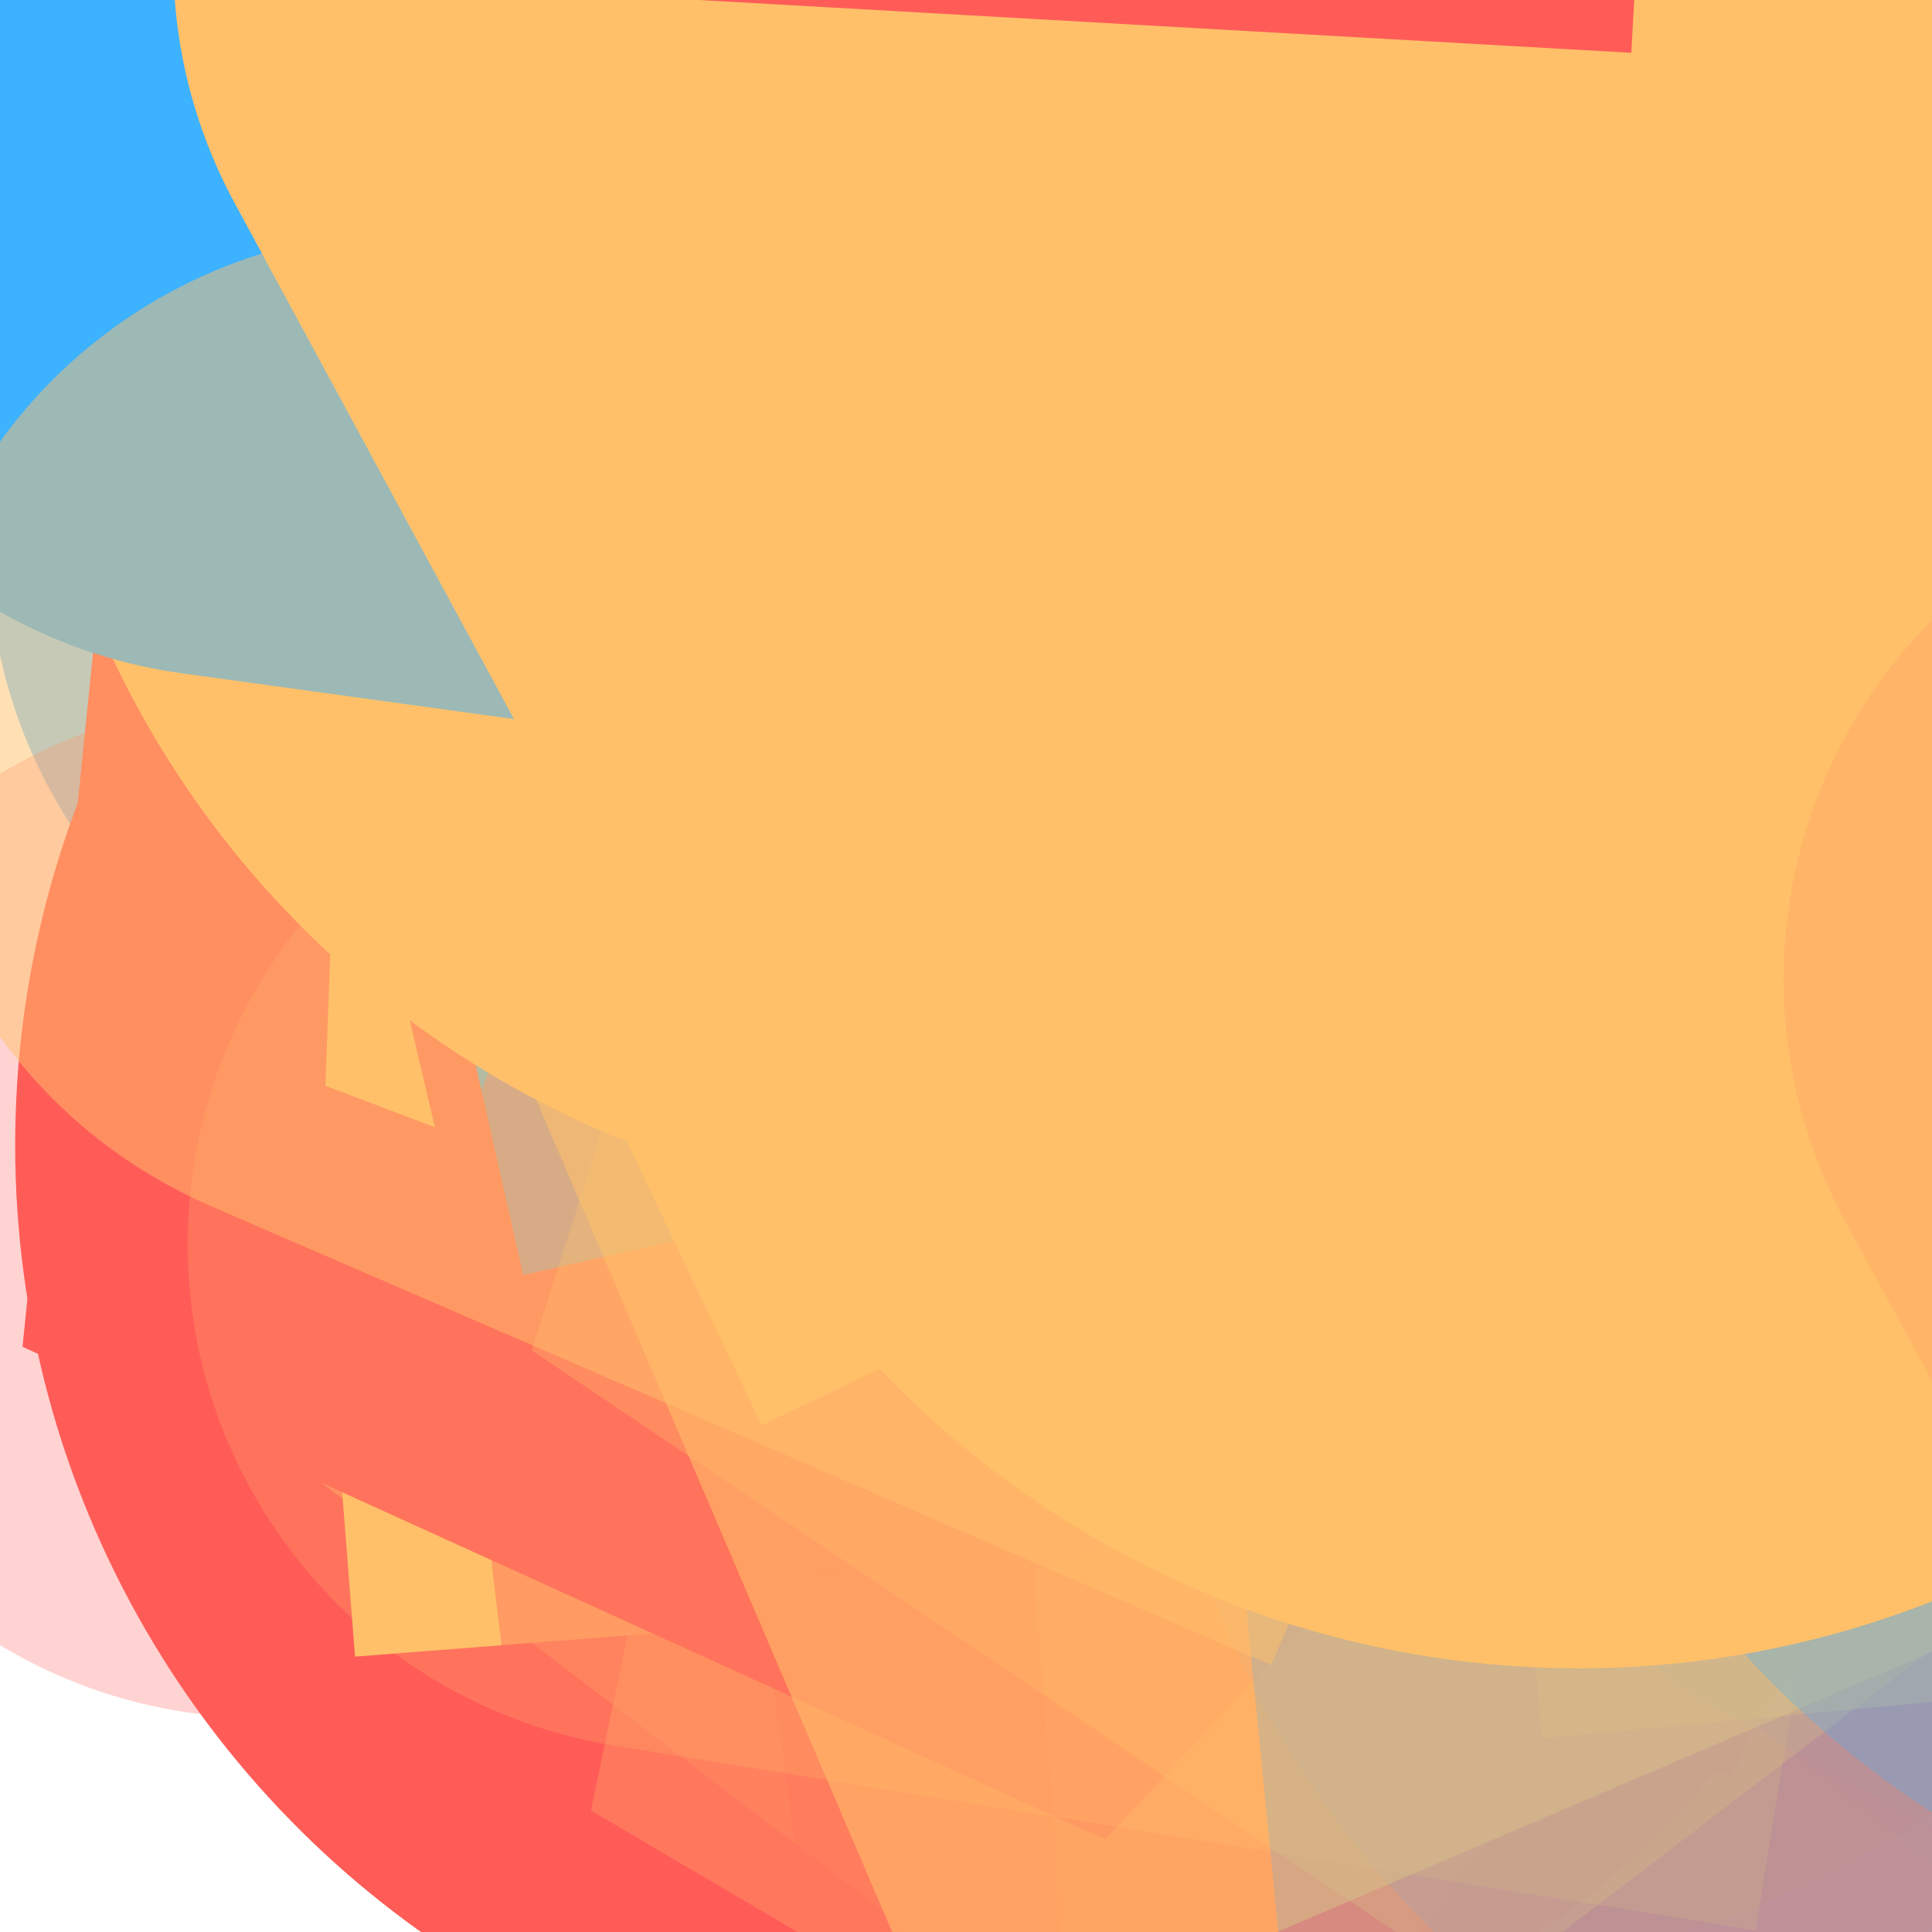 <svg xmlns="http://www.w3.org/2000/svg" version="1.1" xmlns:xlink="http://www.w3.org/1999/xlink" xmlns:svgjs="http://svgjs.dev/svgjs" viewBox="0 0 800 800"><defs><filter id="bbburst-blur-1" x="-100%" y="-100%" width="400%" height="400%"><feGaussianBlur in="SourceGraphic" stdDeviation="1"></feGaussianBlur></filter><filter id="bbburst-blur-2" x="-100%" y="-100%" width="400%" height="400%"><feGaussianBlur in="SourceGraphic" stdDeviation="2"></feGaussianBlur></filter><filter id="bbburst-blur-3" x="-100%" y="-100%" width="400%" height="400%"><feGaussianBlur in="SourceGraphic" stdDeviation="4"></feGaussianBlur></filter><filter id="bbburst-blur-4" x="-100%" y="-100%" width="400%" height="400%"><feGaussianBlur in="SourceGraphic" stdDeviation="12"></feGaussianBlur></filter><symbol id="bbburst-shape-2" viewBox="0 0 126 115"><path d="m63 0 62.77 43.877-23.976 70.996H24.206L.23 43.877 63 0Z"></path></symbol><symbol id="bbburst-shape-5" viewBox="0 0 145 145"><circle cx="72.5" cy="72.5" r="72.5"></circle></symbol><symbol id="bbburst-shape-6" viewBox="0 0 133 116"><path d="M59.749 10.251c-13.668-13.668-35.829-13.668-49.497 0-13.668 13.668-13.668 35.829 0 49.497l49.497-49.497ZM66.5 66.5 41.751 91.249 66.5 115.997l24.749-24.748L66.5 66.5Zm56.249-6.751c13.668-13.668 13.668-35.829 0-49.497-13.669-13.668-35.829-13.668-49.498 0l49.498 49.497Zm-112.498 0 31.5 31.5 49.497-49.497-31.5-31.5-49.497 49.497Zm80.997 31.5 31.5-31.5-49.498-49.497-31.5 31.5 49.497 49.497Z"></path></symbol></defs><use xlink:href="#bbburst-shape-5" width="28.591" opacity="0.646" transform="matrix(0.989,-0.147,0.147,0.989,-15.134,-44.779)" fill="#ffc069" filter="url(#bbburst-blur-1)"></use><use xlink:href="#bbburst-shape-5" width="31.261" opacity="0.67" transform="matrix(0.776,0.631,-0.631,0.776,519.09,-144.423)" fill="#ffc069"></use><use xlink:href="#bbburst-shape-5" width="48.484" opacity="0.217" transform="matrix(0.967,0.256,-0.256,0.967,669.155,121.186)" fill="#ffc069" filter="url(#bbburst-blur-3)"></use><use xlink:href="#bbburst-shape-5" width="28.446" opacity="0.6" transform="matrix(0.997,0.08,-0.08,0.997,400.958,-284.296)" fill="#ffc069" filter="url(#bbburst-blur-1)"></use><use xlink:href="#bbburst-shape-6" width="28.451" opacity="0.58" transform="matrix(0.956,-0.292,0.292,0.956,-72.063,37.879)" fill="#3db2ff" filter="url(#bbburst-blur-1)"></use><use xlink:href="#bbburst-shape-6" width="53.599" opacity="0.473" transform="matrix(0.998,0.058,-0.058,0.998,421.332,-88.63)" fill="#ff5c58" filter="url(#bbburst-blur-1)"></use><use xlink:href="#bbburst-shape-6" width="72.455" opacity="0.368" transform="matrix(0.993,-0.118,0.118,0.993,328.71,86.099)" fill="#3db2ff" filter="url(#bbburst-blur-2)"></use><use xlink:href="#bbburst-shape-6" width="13.933" opacity="0.868" transform="matrix(1,-0.009,0.009,1,8.031,-269.587)" fill="#3db2ff"></use><use xlink:href="#bbburst-shape-5" width="43.429" opacity="0.359" transform="matrix(0.822,-0.569,0.569,0.822,389.794,-230.635)" fill="#ffc069" filter="url(#bbburst-blur-2)"></use><use xlink:href="#bbburst-shape-2" width="42.228" opacity="0.502" transform="matrix(0.748,0.663,-0.663,0.748,715.794,-139.691)" fill="#ffc069" filter="url(#bbburst-blur-1)"></use><use xlink:href="#bbburst-shape-6" width="53.7" opacity="0.27" transform="matrix(0.738,-0.675,0.675,0.738,-223.381,449.823)" fill="#ff5c58" filter="url(#bbburst-blur-2)"></use><use xlink:href="#bbburst-shape-6" width="30.867" opacity="0.623" transform="matrix(0.805,-0.593,0.593,0.805,-31.328,-5.112)" fill="#ffc069" filter="url(#bbburst-blur-1)"></use><use xlink:href="#bbburst-shape-2" width="32.502" opacity="0.726" transform="matrix(0.872,-0.49,0.49,0.872,-59.037,-111.804)" fill="#ffc069"></use><use xlink:href="#bbburst-shape-6" width="21.326" opacity="0.693" transform="matrix(0.952,-0.306,0.306,0.952,171.703,-337.051)" fill="#ffc069"></use><use xlink:href="#bbburst-shape-2" width="32.634" opacity="0.669" transform="matrix(0.994,0.109,-0.109,0.994,158.174,-95.08)" fill="#ff5c58"></use><use xlink:href="#bbburst-shape-6" width="18.313" opacity="0.893" transform="matrix(0.976,-0.22,0.22,0.976,-8.449,-327.46)" fill="#3db2ff"></use><use xlink:href="#bbburst-shape-5" width="23.633" opacity="0.728" transform="matrix(0.833,0.553,-0.553,0.833,294.221,-80.23)" fill="#ff5c58"></use><use xlink:href="#bbburst-shape-6" width="18.513" opacity="0.762" transform="matrix(0.997,0.077,-0.077,0.997,196.127,-237.161)" fill="#ffc069"></use><use xlink:href="#bbburst-shape-2" width="14.466" opacity="0.898" transform="matrix(1,-0.017,0.017,1,11.135,-301.39)" fill="#ffc069"></use><use xlink:href="#bbburst-shape-6" width="11.765" opacity="0.928" transform="matrix(0.828,-0.561,0.561,0.828,-214.61,-257.509)" fill="#ffc069"></use><use xlink:href="#bbburst-shape-5" width="24.702" opacity="0.689" transform="matrix(0.981,-0.193,0.193,0.981,131.09,-170.473)" fill="#3db2ff"></use><use xlink:href="#bbburst-shape-6" width="53.779" opacity="0.387" transform="matrix(0.991,-0.134,0.134,0.991,13.586,212.812)" fill="#ffc069" filter="url(#bbburst-blur-2)"></use><use xlink:href="#bbburst-shape-6" width="60.12" opacity="0.454" transform="matrix(0.798,0.602,-0.602,0.798,490.203,135.203)" fill="#ff5c58" filter="url(#bbburst-blur-1)"></use><use xlink:href="#bbburst-shape-6" width="37.666" opacity="0.463" transform="matrix(0.71,-0.705,0.705,0.71,238.098,-209.729)" fill="#ffc069" filter="url(#bbburst-blur-1)"></use><use xlink:href="#bbburst-shape-6" width="15.902" opacity="0.817" transform="matrix(0.76,0.65,-0.65,0.76,329.756,-143.146)" fill="#ffc069"></use><use xlink:href="#bbburst-shape-2" width="35.451" opacity="0.518" transform="matrix(0.862,0.507,-0.507,0.862,499.691,12.967)" fill="#ffc069" filter="url(#bbburst-blur-1)"></use><use xlink:href="#bbburst-shape-6" width="16.809" opacity="0.799" transform="matrix(0.987,-0.159,0.159,0.987,51.72,-234.934)" fill="#ffc069"></use><use xlink:href="#bbburst-shape-2" width="12.323" opacity="0.833" transform="matrix(0.91,0.414,-0.414,0.91,185.879,-201.432)" fill="#ff5c58"></use><use xlink:href="#bbburst-shape-6" width="31.509" opacity="0.571" transform="matrix(0.996,-0.091,0.091,0.996,323.291,-188.033)" fill="#ffc069" filter="url(#bbburst-blur-1)"></use><use xlink:href="#bbburst-shape-2" width="17.932" opacity="0.859" transform="matrix(0.935,0.354,-0.354,0.935,261.606,-319.402)" fill="#ffc069"></use><use xlink:href="#bbburst-shape-6" width="14.032" opacity="0.893" transform="matrix(0.941,-0.339,0.339,0.941,-36.578,-355.531)" fill="#ff5c58"></use><use xlink:href="#bbburst-shape-5" width="49.093" opacity="0.355" transform="matrix(0.92,0.391,-0.391,0.92,662.967,-9.126)" fill="#3db2ff" filter="url(#bbburst-blur-2)"></use><use xlink:href="#bbburst-shape-2" width="52.496" opacity="0.144" transform="matrix(0.968,0.25,-0.25,0.968,505.299,346.132)" fill="#ffc069" filter="url(#bbburst-blur-3)"></use><use xlink:href="#bbburst-shape-6" width="11.994" opacity="0.955" transform="matrix(0.85,0.527,-0.527,0.85,247.405,-326.487)" fill="#ff5c58"></use><use xlink:href="#bbburst-shape-6" width="20.7" opacity="0.748" transform="matrix(0.965,0.262,-0.262,0.965,345.981,-363.731)" fill="#ffc069"></use><use xlink:href="#bbburst-shape-6" width="20.375" opacity="0.802" transform="matrix(0.96,0.28,-0.28,0.96,288.018,-317.424)" fill="#ffc069"></use><use xlink:href="#bbburst-shape-2" width="11" opacity="0.981" transform="matrix(0.987,-0.163,0.163,0.987,-57.511,-380.036)" fill="#ffc069"></use><use xlink:href="#bbburst-shape-6" width="26.798" opacity="0.553" transform="matrix(0.978,0.21,-0.21,0.978,514.55,-343.676)" fill="#3db2ff" filter="url(#bbburst-blur-1)"></use><use xlink:href="#bbburst-shape-6" width="26.171" opacity="0.747" transform="matrix(0.842,-0.54,0.54,0.842,-9.341,-200.229)" fill="#ff5c58"></use><use xlink:href="#bbburst-shape-6" width="12.382" opacity="0.927" transform="matrix(0.846,0.534,-0.534,0.846,278.142,-319.158)" fill="#3db2ff"></use><use xlink:href="#bbburst-shape-5" width="48.623" opacity="0.253" transform="matrix(0.904,-0.428,0.428,0.904,549.661,-270.27)" fill="#3db2ff" filter="url(#bbburst-blur-2)"></use><use xlink:href="#bbburst-shape-6" width="45.397" opacity="0.218" transform="matrix(0.995,-0.096,0.096,0.995,680.615,-148.064)" fill="#ffc069" filter="url(#bbburst-blur-3)"></use><use xlink:href="#bbburst-shape-2" width="14.049" opacity="0.886" transform="matrix(0.71,-0.704,0.704,0.71,-220.519,-185.622)" fill="#ff5c58"></use><use xlink:href="#bbburst-shape-6" width="44.254" opacity="0.465" transform="matrix(0.786,0.618,-0.618,0.786,396.144,180.522)" fill="#ff5c58" filter="url(#bbburst-blur-1)"></use><use xlink:href="#bbburst-shape-6" width="45.069" opacity="0.392" transform="matrix(0.77,0.638,-0.638,0.77,808.38,-111.972)" fill="#ffc069" filter="url(#bbburst-blur-2)"></use><use xlink:href="#bbburst-shape-6" width="35.165" opacity="0.574" transform="matrix(0.928,0.372,-0.372,0.928,301.447,13.886)" fill="#ffc069" filter="url(#bbburst-blur-1)"></use><use xlink:href="#bbburst-shape-2" width="21.131" opacity="0.738" transform="matrix(0.762,-0.648,0.648,0.762,-18.468,-215.469)" fill="#ffc069"></use><use xlink:href="#bbburst-shape-5" width="19.542" opacity="0.775" transform="matrix(0.81,-0.586,0.586,0.81,-154.021,-111.004)" fill="#ff5c58"></use><use xlink:href="#bbburst-shape-5" width="36.303" opacity="0.597" transform="matrix(0.951,-0.309,0.309,0.951,164.61,-111.942)" fill="#ff5c58" filter="url(#bbburst-blur-1)"></use><use xlink:href="#bbburst-shape-2" width="20.391" opacity="0.752" transform="matrix(0.736,-0.677,0.677,0.736,-252.397,-41.026)" fill="#ffc069"></use><use xlink:href="#bbburst-shape-2" width="14.75" opacity="0.795" transform="matrix(0.743,-0.669,0.669,0.743,-244.622,-89.058)" fill="#ff5c58"></use><use xlink:href="#bbburst-shape-2" width="50.246" opacity="0.321" transform="matrix(0.794,-0.607,0.607,0.794,28.732,311.157)" fill="#ffc069" filter="url(#bbburst-blur-2)"></use><use xlink:href="#bbburst-shape-5" width="12.191" opacity="0.955" transform="matrix(0.988,0.153,-0.153,0.988,73.962,-355.072)" fill="#ffc069"></use><use xlink:href="#bbburst-shape-6" width="17.234" opacity="0.855" transform="matrix(0.942,0.335,-0.335,0.942,189.434,-249.321)" fill="#ffc069"></use><use xlink:href="#bbburst-shape-6" width="17.318" opacity="0.815" transform="matrix(1,-0.024,0.024,1,135.123,-295.857)" fill="#ffc069"></use><use xlink:href="#bbburst-shape-2" width="19.49" opacity="0.848" transform="matrix(0.983,-0.181,0.181,0.983,24.785,-284.232)" fill="#ffc069"></use><use xlink:href="#bbburst-shape-6" width="55.707" opacity="0.233" transform="matrix(0.811,-0.585,0.585,0.811,-35.551,425.983)" fill="#ffc069" filter="url(#bbburst-blur-3)"></use><use xlink:href="#bbburst-shape-6" width="23.902" opacity="0.698" transform="matrix(0.797,-0.604,0.604,0.797,-221.754,-11.124)" fill="#3db2ff"></use><use xlink:href="#bbburst-shape-6" width="26.006" opacity="0.633" transform="matrix(0.809,-0.587,0.587,0.809,120.215,-281.499)" fill="#ffc069" filter="url(#bbburst-blur-1)"></use><use xlink:href="#bbburst-shape-6" width="80.201" opacity="0.017" transform="matrix(0.961,-0.276,0.276,0.961,538.346,329.807)" fill="#3db2ff" filter="url(#bbburst-blur-3)"></use><use xlink:href="#bbburst-shape-5" width="60.411" opacity="0.264" transform="matrix(0.975,0.223,-0.223,0.975,716.352,-64.736)" fill="#3db2ff" filter="url(#bbburst-blur-2)"></use><use xlink:href="#bbburst-shape-6" width="16.071" opacity="0.798" transform="matrix(0.935,0.355,-0.355,0.935,335.397,-352.03)" fill="#ffc069"></use><use xlink:href="#bbburst-shape-6" width="17.799" opacity="0.923" transform="matrix(0.958,0.285,-0.285,0.958,155.115,-326.704)" fill="#ffc069"></use><use xlink:href="#bbburst-shape-6" width="45.001" opacity="0.207" transform="matrix(0.773,0.634,-0.634,0.773,727.663,299.183)" fill="#3db2ff" filter="url(#bbburst-blur-3)"></use><use xlink:href="#bbburst-shape-6" width="44.871" opacity="0.494" transform="matrix(0.93,-0.368,0.368,0.93,-121.275,140.249)" fill="#ffc069" filter="url(#bbburst-blur-1)"></use><use xlink:href="#bbburst-shape-5" width="29.536" opacity="0.668" transform="matrix(0.892,0.451,-0.451,0.892,477.327,-246.212)" fill="#ffc069"></use><use xlink:href="#bbburst-shape-6" width="55.943" opacity="0.118" transform="matrix(0.959,0.282,-0.282,0.959,820.949,95.135)" fill="#ff5c58" filter="url(#bbburst-blur-3)"></use><use xlink:href="#bbburst-shape-6" width="19.466" opacity="0.846" transform="matrix(0.746,-0.666,0.666,0.746,-121.664,-270.377)" fill="#ff5c58"></use></svg>